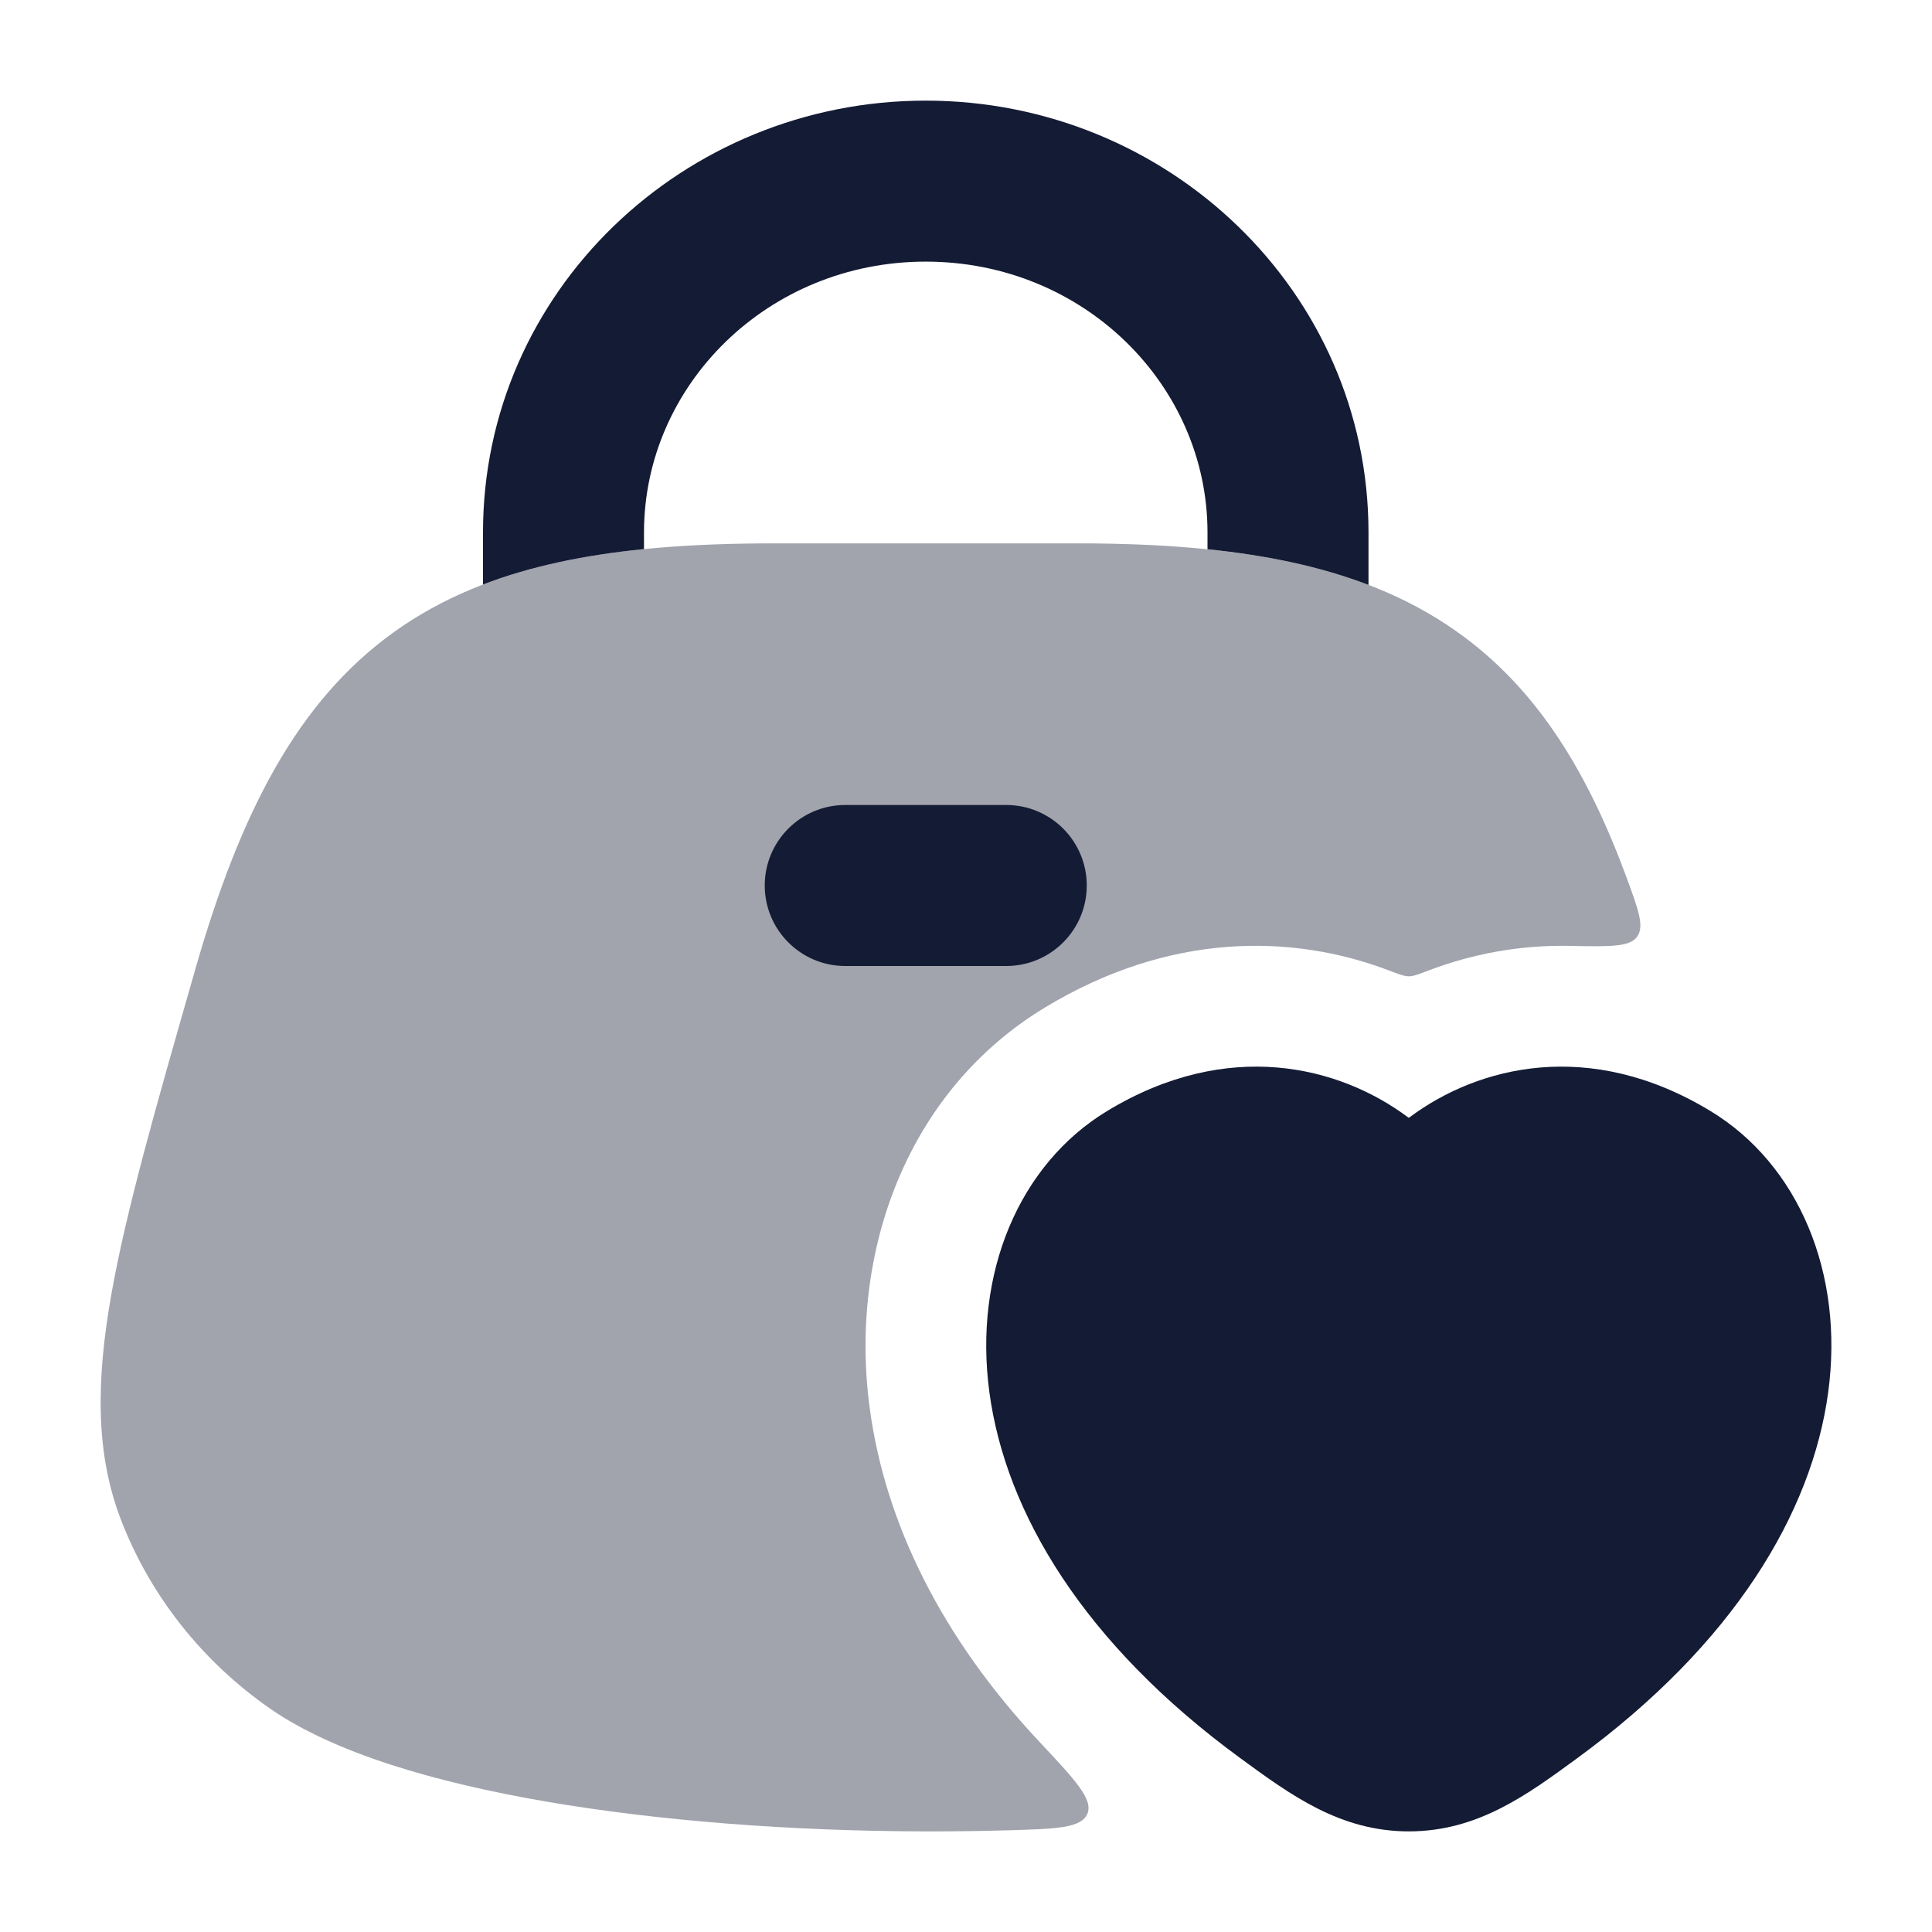 <svg width="24" height="24" viewBox="0 0 24 24" fill="none" xmlns="http://www.w3.org/2000/svg">
<path opacity="0.4" d="M9.618 6.75C7.638 6.75 6.088 6.995 4.892 7.853C3.687 8.719 2.982 10.105 2.429 12.03L2.417 12.073C1.943 13.726 1.571 15.023 1.385 16.069C1.197 17.132 1.179 18.041 1.504 18.883C1.869 19.828 2.516 20.642 3.358 21.227C4.153 21.778 5.412 22.144 6.786 22.38C8.191 22.621 9.825 22.745 11.453 22.75C11.806 22.751 12.159 22.747 12.511 22.737C13.126 22.719 13.433 22.71 13.508 22.531C13.582 22.352 13.358 22.113 12.911 21.636C11.711 20.358 11 18.94 10.805 17.501C10.539 15.545 11.276 13.548 12.977 12.518C14.532 11.575 16.057 11.6 17.253 12.055C17.381 12.104 17.446 12.128 17.501 12.128C17.556 12.128 17.62 12.104 17.748 12.055C18.276 11.854 18.866 11.738 19.495 11.75C19.995 11.76 20.245 11.765 20.337 11.636C20.429 11.507 20.354 11.303 20.203 10.894C19.73 9.61 19.123 8.611 18.196 7.918C17.015 7.034 15.451 6.75 13.382 6.75H9.618Z" fill="#141B34"/>
<path fill-rule="evenodd" clip-rule="evenodd" d="M9.5 11C9.5 10.448 9.948 10 10.5 10H12.5C13.052 10 13.5 10.448 13.5 11C13.5 11.552 13.052 12 12.5 12H10.5C9.948 12 9.5 11.552 9.5 11Z" fill="#141B34"/>
<path d="M13.754 13.801C15.257 12.89 16.64 13.248 17.482 13.873L17.501 13.886L17.519 13.873C18.361 13.248 19.744 12.89 21.247 13.801C22.341 14.463 22.912 15.816 22.71 17.299C22.507 18.795 21.537 20.42 19.59 21.843C18.965 22.301 18.352 22.75 17.501 22.75C16.649 22.75 16.037 22.301 15.411 21.843C13.464 20.42 12.494 18.795 12.291 17.299C12.09 15.816 12.66 14.463 13.754 13.801Z" fill="#141B34"/>
<path d="M8 6.614C8 4.785 9.538 3.25 11.5 3.25C13.462 3.25 15 4.785 15 6.614V6.823C15.745 6.899 16.408 7.039 17 7.266V6.614C17 3.623 14.508 1.25 11.5 1.25C8.492 1.25 6 3.623 6 6.614V7.261C6.597 7.032 7.262 6.895 8 6.821V6.614Z" fill="#141B34"/>
</svg>
